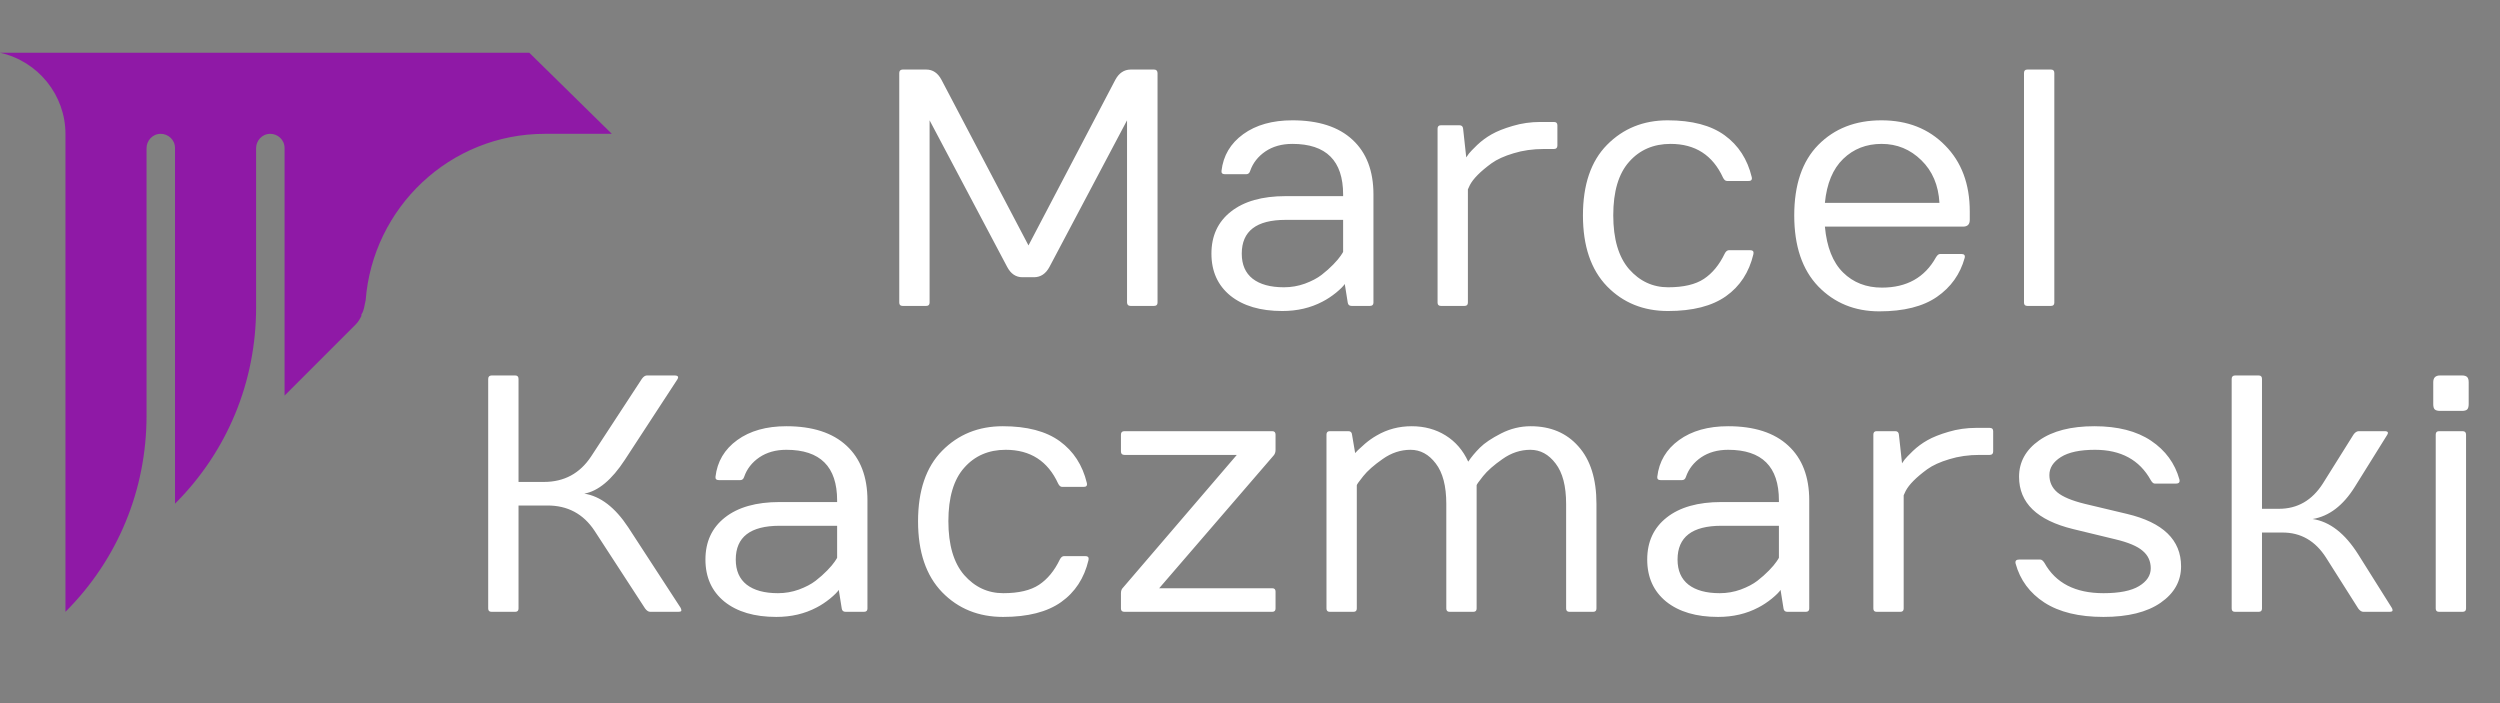 <svg width="711" height="200" viewBox="0 0 711 200" fill="none" xmlns="http://www.w3.org/2000/svg">
<rect x="0" y="0" width="711" height="200" fill="#808080" stroke="none"/>
<path d="M150.53 15H0C10.926 17.427 18.614 27.137 18.614 38.061V174C33.586 159.031 41.679 139.206 41.679 118.168V42.107C41.679 40.084 43.298 38.061 45.725 38.061C47.749 38.061 49.772 39.679 49.772 42.107V143.252C64.744 128.282 72.837 108.458 72.837 87.42V42.107C72.837 40.084 74.456 38.061 76.884 38.061C78.907 38.061 80.93 39.679 80.93 42.107V112.504L101.163 92.275C101.972 91.466 102.377 90.656 102.781 89.847V89.443C103.591 88.229 103.591 87.015 103.995 85.397C106.019 59.099 127.87 38.061 154.981 38.061H174L150.53 15Z" fill="#8F19A6"/>
<path d="M255.75 86.062V20.766C255.75 20.141 256.062 19.812 256.688 19.781H263.438C265.281 19.781 266.719 20.75 267.75 22.688L292.5 69.797L317.203 22.688C318.234 20.781 319.672 19.812 321.516 19.781H328.219C328.844 19.781 329.172 20.109 329.203 20.766V86.062C329.203 86.688 328.875 87 328.219 87H321.516C320.891 87 320.562 86.688 320.531 86.062V34.219L298.453 75.938C297.422 77.844 295.984 78.812 294.141 78.844H290.766C288.922 78.844 287.484 77.875 286.453 75.938L264.375 34.219V86.062C264.375 86.688 264.062 87 263.438 87H256.688C256.062 87 255.75 86.688 255.75 86.062ZM349.922 84.094C346.328 81.156 344.531 77.172 344.531 72.141C344.531 67.078 346.375 63.094 350.062 60.188C353.781 57.25 358.969 55.781 365.625 55.781H381.984V55.312C381.984 45.719 377.172 40.922 367.547 40.922C364.547 40.922 361.984 41.641 359.859 43.078C357.766 44.516 356.328 46.359 355.547 48.609C355.359 49.234 354.984 49.547 354.422 49.547H348.375C347.656 49.547 347.328 49.234 347.391 48.609C347.891 44.266 349.953 40.781 353.578 38.156C357.203 35.531 361.859 34.219 367.547 34.219C374.984 34.219 380.688 36.062 384.656 39.75C388.625 43.406 390.609 48.594 390.609 55.312V86.062C390.609 86.688 390.281 87 389.625 87H384.375C383.75 87 383.391 86.688 383.297 86.062L382.453 80.766C382.078 81.359 381.25 82.188 379.969 83.25C378.688 84.281 377.406 85.125 376.125 85.781C372.75 87.562 368.938 88.453 364.688 88.453C358.469 88.453 353.547 87 349.922 84.094ZM353.156 72.141C353.156 75.266 354.188 77.641 356.25 79.266C358.344 80.891 361.312 81.703 365.156 81.703C367.219 81.703 369.203 81.359 371.109 80.672C373.047 79.953 374.625 79.125 375.844 78.188C377.094 77.219 378.203 76.234 379.172 75.234C380.141 74.234 380.844 73.406 381.281 72.75C381.75 72.062 381.984 71.688 381.984 71.625V62.531H365.625C357.312 62.531 353.156 65.734 353.156 72.141ZM408.844 86.062V36.609C408.844 35.953 409.156 35.625 409.781 35.625H415.078C415.703 35.625 416.047 35.953 416.109 36.609L417 44.766L417.75 43.688C418.094 43.25 418.875 42.438 420.094 41.25C421.344 40.062 422.719 39.047 424.219 38.203C425.75 37.328 427.75 36.531 430.219 35.812C432.719 35.062 435.344 34.688 438.094 34.688H441.938C442.594 34.688 442.922 35 442.922 35.625V41.391C442.922 42.047 442.594 42.375 441.938 42.375H439.078C435.953 42.375 433.078 42.781 430.453 43.594C427.828 44.375 425.734 45.328 424.172 46.453C421.016 48.766 418.969 50.828 418.031 52.641L417.469 53.859V86.062C417.469 86.688 417.156 87 416.531 87H409.781C409.156 87 408.844 86.688 408.844 86.062ZM474.375 88.453C467.375 88.453 461.594 86.109 457.031 81.422C452.469 76.703 450.188 69.984 450.188 61.266C450.188 52.516 452.469 45.828 457.031 41.203C461.625 36.547 467.375 34.219 474.281 34.219C481.188 34.219 486.594 35.641 490.5 38.484C494.406 41.328 496.969 45.281 498.188 50.344C498.375 51.125 498.047 51.5 497.203 51.469H491.156C490.719 51.469 490.344 51.156 490.031 50.531C487.094 44.125 482.125 40.922 475.125 40.922C470.25 40.922 466.312 42.625 463.312 46.031C460.312 49.406 458.812 54.469 458.812 61.219C458.812 67.969 460.312 73.078 463.312 76.547C466.344 79.984 470.047 81.703 474.422 81.703C478.797 81.703 482.188 80.906 484.594 79.312C487 77.719 488.969 75.328 490.5 72.141C490.812 71.516 491.203 71.188 491.672 71.156H497.719C498.406 71.156 498.734 71.406 498.703 71.906C498.703 72.031 498.688 72.172 498.656 72.328C497.438 77.453 494.844 81.422 490.875 84.234C486.906 87.047 481.406 88.453 474.375 88.453ZM534.469 88.547C527.5 88.547 521.719 86.188 517.125 81.469C512.562 76.719 510.281 69.984 510.281 61.266C510.281 52.516 512.562 45.828 517.125 41.203C521.719 36.547 527.703 34.219 535.078 34.219C542.484 34.219 548.516 36.594 553.172 41.344C557.859 46.062 560.203 52.328 560.203 60.141V62.531C560.203 63.812 559.562 64.453 558.281 64.453H519C519.531 70.266 521.25 74.609 524.156 77.484C527.062 80.359 530.75 81.797 535.219 81.797C542.281 81.797 547.406 78.922 550.594 73.172C550.969 72.547 551.359 72.234 551.766 72.234H557.812C558.625 72.234 558.938 72.609 558.75 73.359C557.469 77.984 554.844 81.672 550.875 84.422C546.906 87.172 541.438 88.547 534.469 88.547ZM519 57.703H551.578C551.297 52.672 549.578 48.625 546.422 45.562C543.266 42.469 539.5 40.922 535.125 40.922C530.781 40.922 527.141 42.344 524.203 45.188C521.266 48.031 519.531 52.203 519 57.703ZM575.625 86.062V20.766C575.625 20.109 575.938 19.781 576.562 19.781H583.312C583.938 19.781 584.25 20.109 584.25 20.766V86.062C584.25 86.688 583.938 87 583.312 87H576.562C575.938 87 575.625 86.688 575.625 86.062Z" fill="white"/>
<path d="M138.844 173.062V107.766C138.844 107.141 139.156 106.812 139.781 106.781H146.531C147.156 106.781 147.469 107.109 147.469 107.766V137.062H154.688C160.438 137.062 164.906 134.656 168.094 129.844L182.531 107.766C182.969 107.141 183.438 106.812 183.938 106.781H191.812C192.844 106.781 193.109 107.172 192.609 107.953L177.703 130.781C173.984 136.469 170.141 139.672 166.172 140.391C170.766 141.109 174.938 144.312 178.688 150L193.547 172.828C193.703 173.078 193.781 173.344 193.781 173.625C193.812 173.875 193.484 174 192.797 174H184.922C184.422 174 183.938 173.688 183.469 173.062L169.078 150.938C165.891 146.125 161.406 143.734 155.625 143.766H147.469V173.062C147.469 173.688 147.156 174 146.531 174H139.781C139.156 174 138.844 173.688 138.844 173.062ZM206.016 171.094C202.422 168.156 200.625 164.172 200.625 159.141C200.625 154.078 202.469 150.094 206.156 147.188C209.875 144.25 215.062 142.781 221.719 142.781H238.078V142.312C238.078 132.719 233.266 127.922 223.641 127.922C220.641 127.922 218.078 128.641 215.953 130.078C213.859 131.516 212.422 133.359 211.641 135.609C211.453 136.234 211.078 136.547 210.516 136.547H204.469C203.75 136.547 203.422 136.234 203.484 135.609C203.984 131.266 206.047 127.781 209.672 125.156C213.297 122.531 217.953 121.219 223.641 121.219C231.078 121.219 236.781 123.062 240.75 126.75C244.719 130.406 246.703 135.594 246.703 142.312V173.062C246.703 173.688 246.375 174 245.719 174H240.469C239.844 174 239.484 173.688 239.391 173.062L238.547 167.766C238.172 168.359 237.344 169.188 236.062 170.25C234.781 171.281 233.5 172.125 232.219 172.781C228.844 174.562 225.031 175.453 220.781 175.453C214.562 175.453 209.641 174 206.016 171.094ZM209.25 159.141C209.25 162.266 210.281 164.641 212.344 166.266C214.438 167.891 217.406 168.703 221.25 168.703C223.312 168.703 225.297 168.359 227.203 167.672C229.141 166.953 230.719 166.125 231.938 165.188C233.188 164.219 234.297 163.234 235.266 162.234C236.234 161.234 236.938 160.406 237.375 159.75C237.844 159.062 238.078 158.688 238.078 158.625V149.531H221.719C213.406 149.531 209.25 152.734 209.25 159.141ZM285.281 175.453C278.281 175.453 272.5 173.109 267.938 168.422C263.375 163.703 261.094 156.984 261.094 148.266C261.094 139.516 263.375 132.828 267.938 128.203C272.531 123.547 278.281 121.219 285.188 121.219C292.094 121.219 297.5 122.641 301.406 125.484C305.312 128.328 307.875 132.281 309.094 137.344C309.281 138.125 308.953 138.5 308.109 138.469H302.062C301.625 138.469 301.25 138.156 300.938 137.531C298 131.125 293.031 127.922 286.031 127.922C281.156 127.922 277.219 129.625 274.219 133.031C271.219 136.406 269.719 141.469 269.719 148.219C269.719 154.969 271.219 160.078 274.219 163.547C277.25 166.984 280.953 168.703 285.328 168.703C289.703 168.703 293.094 167.906 295.5 166.312C297.906 164.719 299.875 162.328 301.406 159.141C301.719 158.516 302.109 158.188 302.578 158.156H308.625C309.312 158.156 309.641 158.406 309.609 158.906C309.609 159.031 309.594 159.172 309.562 159.328C308.344 164.453 305.75 168.422 301.781 171.234C297.812 174.047 292.312 175.453 285.281 175.453ZM318.797 173.062V168.703C318.797 168.016 319 167.484 319.406 167.109L351.75 129.375H319.781C319.125 129.375 318.797 129.047 318.797 128.391V123.609C318.797 122.953 319.125 122.625 319.781 122.625H361.828C362.453 122.625 362.766 122.953 362.766 123.609V127.922C362.766 128.609 362.578 129.156 362.203 129.562L329.672 167.297H361.828C362.453 167.297 362.766 167.609 362.766 168.234V173.062C362.766 173.688 362.453 174 361.828 174H319.781C319.125 174 318.797 173.688 318.797 173.062ZM377.25 173.062V123.609C377.25 122.953 377.562 122.625 378.188 122.625H383.484C384.109 122.625 384.453 122.953 384.516 123.609L385.406 128.859C385.594 128.672 385.844 128.406 386.156 128.062C386.5 127.719 387.188 127.094 388.219 126.188C389.281 125.281 390.391 124.5 391.547 123.844C394.547 122.094 397.859 121.219 401.484 121.219C405.109 121.219 408.328 122.094 411.141 123.844C413.953 125.594 416.094 128.078 417.562 131.297C418.469 129.953 419.578 128.625 420.891 127.312C422.203 126 424.203 124.656 426.891 123.281C429.578 121.906 432.391 121.219 435.328 121.219C441.016 121.219 445.547 123.141 448.922 126.984C452.328 130.797 454.031 136.234 454.031 143.297V173.062C454.031 173.688 453.719 174 453.094 174H446.344C445.719 174 445.406 173.688 445.406 173.062V143.297C445.406 138.234 444.406 134.406 442.406 131.812C440.438 129.219 438.047 127.922 435.234 127.922C432.422 127.922 429.781 128.797 427.312 130.547C424.844 132.266 423 133.891 421.781 135.422C420.562 136.953 419.953 137.812 419.953 138V173.062C419.953 173.688 419.641 174 419.016 174H412.266C411.641 174 411.328 173.688 411.328 173.062V143.297C411.328 138.234 410.328 134.406 408.328 131.812C406.359 129.219 403.969 127.922 401.156 127.922C398.344 127.922 395.703 128.797 393.234 130.547C390.766 132.266 388.922 133.891 387.703 135.422C386.484 136.953 385.875 137.812 385.875 138V173.062C385.875 173.688 385.562 174 384.938 174H378.188C377.562 174 377.25 173.688 377.25 173.062ZM473.859 171.094C470.266 168.156 468.469 164.172 468.469 159.141C468.469 154.078 470.312 150.094 474 147.188C477.719 144.25 482.906 142.781 489.562 142.781H505.922V142.312C505.922 132.719 501.109 127.922 491.484 127.922C488.484 127.922 485.922 128.641 483.797 130.078C481.703 131.516 480.266 133.359 479.484 135.609C479.297 136.234 478.922 136.547 478.359 136.547H472.312C471.594 136.547 471.266 136.234 471.328 135.609C471.828 131.266 473.891 127.781 477.516 125.156C481.141 122.531 485.797 121.219 491.484 121.219C498.922 121.219 504.625 123.062 508.594 126.75C512.562 130.406 514.547 135.594 514.547 142.312V173.062C514.547 173.688 514.219 174 513.562 174H508.312C507.688 174 507.328 173.688 507.234 173.062L506.391 167.766C506.016 168.359 505.188 169.188 503.906 170.25C502.625 171.281 501.344 172.125 500.062 172.781C496.688 174.562 492.875 175.453 488.625 175.453C482.406 175.453 477.484 174 473.859 171.094ZM477.094 159.141C477.094 162.266 478.125 164.641 480.188 166.266C482.281 167.891 485.25 168.703 489.094 168.703C491.156 168.703 493.141 168.359 495.047 167.672C496.984 166.953 498.562 166.125 499.781 165.188C501.031 164.219 502.141 163.234 503.109 162.234C504.078 161.234 504.781 160.406 505.219 159.75C505.688 159.062 505.922 158.688 505.922 158.625V149.531H489.562C481.25 149.531 477.094 152.734 477.094 159.141ZM532.781 173.062V123.609C532.781 122.953 533.094 122.625 533.719 122.625H539.016C539.641 122.625 539.984 122.953 540.047 123.609L540.938 131.766L541.688 130.688C542.031 130.25 542.812 129.438 544.031 128.25C545.281 127.062 546.656 126.047 548.156 125.203C549.688 124.328 551.688 123.531 554.156 122.812C556.656 122.062 559.281 121.688 562.031 121.688H565.875C566.531 121.688 566.859 122 566.859 122.625V128.391C566.859 129.047 566.531 129.375 565.875 129.375H563.016C559.891 129.375 557.016 129.781 554.391 130.594C551.766 131.375 549.672 132.328 548.109 133.453C544.953 135.766 542.906 137.828 541.969 139.641L541.406 140.859V173.062C541.406 173.688 541.094 174 540.469 174H533.719C533.094 174 532.781 173.688 532.781 173.062ZM573.234 160.266C573.203 160.109 573.188 159.984 573.188 159.891C573.188 159.391 573.531 159.141 574.219 159.141H580.266C580.641 159.141 581.031 159.453 581.438 160.078C584.625 165.828 590.219 168.703 598.219 168.703C602.75 168.703 606.125 168.031 608.344 166.688C610.562 165.344 611.672 163.656 611.672 161.625C611.672 159.594 610.906 157.938 609.375 156.656C607.875 155.344 605.281 154.25 601.594 153.375L589.594 150.469C579.344 147.969 574.219 143.016 574.219 135.609C574.219 131.391 576.125 127.938 579.938 125.25C583.75 122.562 588.984 121.219 595.641 121.219C602.297 121.219 607.672 122.594 611.766 125.344C615.859 128.094 618.547 131.766 619.828 136.359C620.016 137.141 619.688 137.531 618.844 137.531H612.797C612.422 137.531 612.047 137.203 611.672 136.547C608.484 130.797 603.203 127.922 595.828 127.922C591.547 127.922 588.312 128.609 586.125 129.984C583.938 131.359 582.844 133.062 582.844 135.094C582.844 137.094 583.594 138.734 585.094 140.016C586.625 141.297 589.234 142.391 592.922 143.297L604.922 146.156C615.172 148.594 620.297 153.562 620.297 161.062C620.297 165.281 618.359 168.734 614.484 171.422C610.609 174.109 605.188 175.453 598.219 175.453C591.25 175.453 585.656 174.094 581.438 171.375C577.25 168.656 574.516 164.953 573.234 160.266ZM634.688 173.062V107.766C634.688 107.141 635 106.812 635.625 106.781H642.375C643 106.781 643.312 107.109 643.312 107.766V144.703H648.141C653.391 144.703 657.547 142.312 660.609 137.531L669.328 123.609C669.766 122.984 670.25 122.656 670.781 122.625H678.188C679.156 122.625 679.375 123.016 678.844 123.797L669.703 138.469C666.391 143.781 662.391 146.828 657.703 147.609C662.578 148.328 666.906 151.688 670.688 157.688L680.203 172.828C680.391 173.109 680.469 173.375 680.438 173.625C680.438 173.875 680.125 174 679.5 174H672.141C671.641 174 671.156 173.688 670.688 173.062L661.547 158.625C658.484 153.812 654.328 151.422 649.078 151.453H643.312V173.062C643.312 173.688 643 174 642.375 174H635.625C635 174 634.688 173.688 634.688 173.062ZM692.016 108.703C692.016 107.422 692.656 106.781 693.938 106.781H700.172C700.891 106.781 701.391 106.938 701.672 107.25C701.953 107.531 702.094 108.016 702.094 108.703V114.938C702.094 115.656 701.953 116.156 701.672 116.438C701.391 116.719 700.891 116.859 700.172 116.859H693.938C693.25 116.859 692.75 116.719 692.438 116.438C692.156 116.156 692.016 115.656 692.016 114.938V108.703ZM692.719 173.062V123.609C692.719 122.953 693.031 122.625 693.656 122.625H700.359C701.016 122.625 701.344 122.953 701.344 123.609V173.062C701.344 173.688 701.016 174 700.359 174H693.656C693.031 174 692.719 173.688 692.719 173.062Z" fill="white"/>
</svg>
